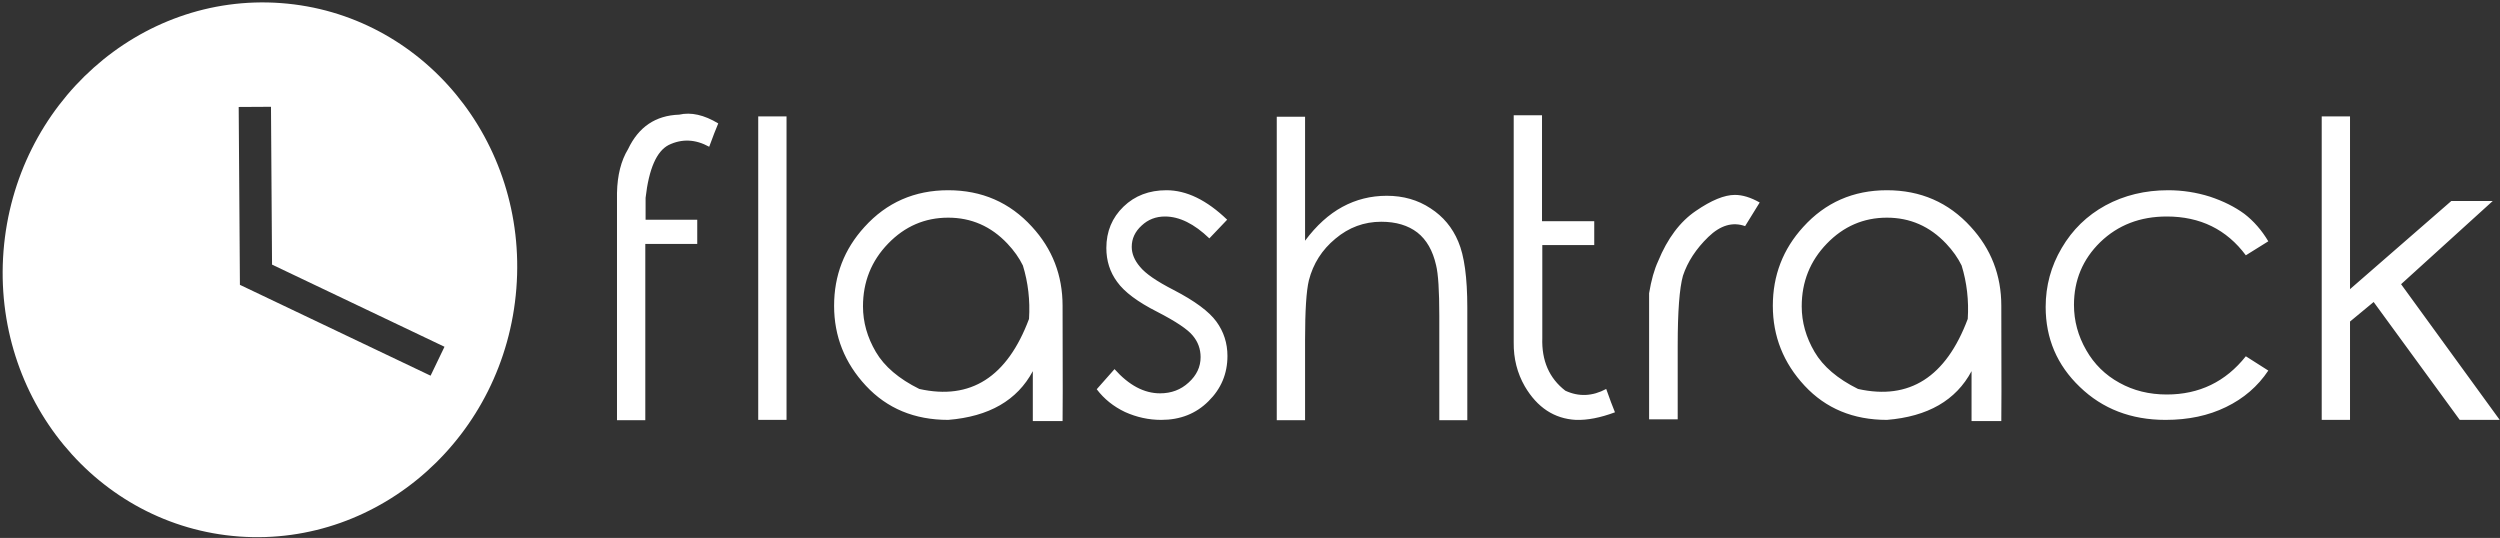 <svg data-v-423bf9ae="" xmlns="http://www.w3.org/2000/svg" viewBox="0 0 488 105" class="iconLeft"><rect x="0" y="0" width="488" height="105" fill="#333333" stroke="none"/><!----><!----><!----><g data-v-423bf9ae="" id="3d6bb328-e938-44ef-8d05-04e0d1095d7f" fill="white" transform="matrix(5.696,0,0,5.696,116.735,13.097)"><path d="M3.81 2.73L3.81 2.73L3.81 2.73Q3.10 2.34 2.42 2.67L2.42 2.67L2.42 2.67Q1.80 2.99 1.63 4.48L1.63 4.48L1.63 5.23L3.40 5.23L3.40 6.06L1.62 6.06L1.62 12.10L0.65 12.10L0.65 4.31L0.65 4.31Q0.67 3.40 1.03 2.81L1.03 2.81L1.03 2.81Q1.57 1.67 2.78 1.63L2.78 1.63L2.78 1.63Q3.39 1.49 4.12 1.93L4.12 1.93L4.12 1.93Q4.00 2.21 3.81 2.73ZM5.49 12.09L5.49 1.69L6.46 1.69L6.46 12.09L5.49 12.09ZM12.00 4.22L12.00 4.22L12.00 4.22Q13.73 4.22 14.87 5.47L14.87 5.47L14.87 5.47Q15.92 6.61 15.92 8.18L15.92 8.18L15.92 8.18Q15.93 12.07 15.92 12.13L15.92 12.13L15.92 12.13Q15.26 12.13 14.90 12.13L14.90 12.13L14.90 12.13Q14.90 12.08 14.90 10.42L14.90 10.42L14.90 10.42Q14.10 11.92 12.00 12.09L12.00 12.09L12.00 12.09Q10.27 12.09 9.18 10.92L9.18 10.92L9.18 10.92Q8.09 9.75 8.09 8.18L8.09 8.18L8.09 8.18Q8.09 6.62 9.13 5.48L9.13 5.48L9.13 5.48Q10.27 4.22 12.00 4.22ZM12.00 5.16L12.00 5.16L12.00 5.16Q10.80 5.16 9.94 6.05L9.94 6.05L9.94 6.05Q9.08 6.94 9.08 8.20L9.08 8.20L9.08 8.20Q9.08 9.01 9.52 9.76L9.52 9.76L9.52 9.76Q9.96 10.51 11.01 11.03L11.01 11.03L11.01 11.03Q13.65 11.62 14.77 8.63L14.77 8.63L14.77 8.63Q14.83 7.68 14.56 6.80L14.56 6.80L14.56 6.80Q14.37 6.41 14.03 6.05L14.03 6.05L14.03 6.05Q13.19 5.16 12.00 5.16ZM21.56 5.23L21.56 5.23L20.95 5.87L20.95 5.87Q20.17 5.12 19.43 5.12L19.43 5.12L19.43 5.12Q18.96 5.12 18.63 5.43L18.63 5.43L18.63 5.43Q18.29 5.74 18.29 6.16L18.29 6.16L18.29 6.16Q18.29 6.51 18.57 6.84L18.57 6.84L18.57 6.84Q18.85 7.19 19.73 7.64L19.73 7.64L19.73 7.64Q20.81 8.20 21.19 8.72L21.19 8.72L21.19 8.72Q21.57 9.24 21.57 9.90L21.57 9.90L21.57 9.90Q21.57 10.81 20.92 11.45L20.92 11.45L20.92 11.45Q20.28 12.09 19.30 12.09L19.30 12.09L19.30 12.09Q18.66 12.09 18.06 11.82L18.06 11.82L18.06 11.82Q17.47 11.54 17.09 11.04L17.09 11.04L17.70 10.35L17.70 10.35Q18.44 11.18 19.26 11.18L19.26 11.18L19.26 11.18Q19.84 11.18 20.24 10.81L20.24 10.81L20.24 10.81Q20.65 10.44 20.65 9.94L20.65 9.94L20.65 9.94Q20.65 9.52 20.38 9.20L20.38 9.20L20.38 9.20Q20.12 8.88 19.17 8.39L19.17 8.39L19.17 8.39Q18.16 7.88 17.79 7.36L17.79 7.36L17.79 7.36Q17.42 6.86 17.42 6.20L17.42 6.20L17.42 6.20Q17.42 5.35 18.01 4.78L18.01 4.78L18.01 4.78Q18.59 4.22 19.48 4.22L19.48 4.22L19.48 4.22Q20.51 4.22 21.56 5.23ZM23.26 12.10L23.26 1.70L24.23 1.70L24.23 5.95L24.23 5.95Q24.81 5.17 25.51 4.79L25.51 4.79L25.51 4.79Q26.21 4.41 27.03 4.41L27.03 4.41L27.03 4.41Q27.88 4.41 28.53 4.84L28.53 4.84L28.53 4.84Q29.18 5.26 29.48 5.98L29.48 5.98L29.48 5.98Q29.79 6.70 29.79 8.24L29.79 8.24L29.79 12.10L28.83 12.10L28.83 8.52L28.83 8.52Q28.83 7.23 28.72 6.79L28.72 6.79L28.72 6.79Q28.55 6.04 28.08 5.67L28.08 5.67L28.08 5.67Q27.60 5.30 26.84 5.30L26.84 5.30L26.84 5.30Q25.96 5.30 25.27 5.88L25.27 5.88L25.27 5.88Q24.58 6.45 24.36 7.31L24.36 7.31L24.36 7.31Q24.23 7.85 24.23 9.35L24.23 9.35L24.23 12.10L23.26 12.10ZM34.55 11.03L34.55 11.03L34.55 11.03Q33.84 11.41 33.15 11.09L33.15 11.09L33.15 11.09Q32.32 10.45 32.36 9.28L32.36 9.28L32.36 6.10L34.14 6.10L34.14 5.28L32.35 5.28L32.35 1.65L31.38 1.65L31.38 9.44L31.38 9.44Q31.37 10.26 31.76 10.94L31.76 10.94L31.76 10.94Q32.40 12.03 33.51 12.09L33.51 12.09L33.51 12.09Q34.10 12.11 34.85 11.83L34.85 11.83L34.85 11.83Q34.73 11.54 34.55 11.03ZM36.02 12.07L36.02 8.65L36.02 7.75L36.02 7.75Q36.13 7.08 36.33 6.65L36.33 6.65L36.33 6.65Q36.81 5.48 37.62 4.93L37.62 4.93L37.62 4.93Q38.42 4.38 38.96 4.38L38.96 4.38L38.96 4.38Q39.35 4.38 39.81 4.64L39.81 4.64L39.31 5.45L39.31 5.45Q38.67 5.22 38.05 5.82L38.05 5.82L38.05 5.82Q37.42 6.43 37.18 7.15L37.18 7.15L37.18 7.15Q37.00 7.79 37.00 9.54L37.00 9.54L37.00 12.07L36.02 12.07ZM44.17 4.22L44.17 4.22L44.17 4.22Q45.90 4.22 47.04 5.47L47.04 5.47L47.04 5.47Q48.09 6.61 48.09 8.18L48.09 8.18L48.09 8.18Q48.10 12.07 48.09 12.13L48.09 12.13L48.09 12.13Q47.43 12.13 47.07 12.13L47.07 12.13L47.07 12.13Q47.07 12.08 47.07 10.42L47.07 10.42L47.07 10.42Q46.27 11.92 44.17 12.09L44.17 12.09L44.17 12.09Q42.44 12.09 41.35 10.92L41.35 10.92L41.35 10.92Q40.26 9.75 40.26 8.18L40.26 8.18L40.26 8.18Q40.26 6.62 41.30 5.48L41.30 5.48L41.30 5.48Q42.44 4.22 44.17 4.22ZM44.17 5.16L44.17 5.16L44.17 5.16Q42.97 5.16 42.11 6.05L42.11 6.05L42.11 6.05Q41.25 6.94 41.25 8.20L41.25 8.20L41.25 8.20Q41.25 9.01 41.69 9.76L41.69 9.76L41.69 9.76Q42.13 10.51 43.18 11.03L43.18 11.03L43.18 11.03Q45.82 11.62 46.94 8.63L46.94 8.63L46.94 8.63Q47.00 7.68 46.73 6.80L46.73 6.80L46.73 6.80Q46.54 6.41 46.20 6.05L46.20 6.05L46.20 6.05Q45.36 5.16 44.17 5.16ZM57.24 5.97L57.24 5.97L56.47 6.45L56.47 6.45Q55.48 5.12 53.76 5.12L53.76 5.12L53.76 5.12Q52.39 5.12 51.48 6.00L51.48 6.00L51.48 6.00Q50.58 6.88 50.58 8.15L50.58 8.15L50.58 8.15Q50.58 8.97 51.00 9.70L51.00 9.70L51.00 9.70Q51.41 10.42 52.14 10.82L52.14 10.82L52.14 10.82Q52.86 11.22 53.76 11.22L53.76 11.22L53.76 11.22Q55.43 11.22 56.47 9.91L56.47 9.91L57.24 10.40L57.24 10.40Q56.70 11.21 55.79 11.65L55.79 11.65L55.79 11.65Q54.89 12.09 53.72 12.09L53.72 12.09L53.72 12.09Q51.95 12.09 50.78 10.96L50.78 10.96L50.78 10.96Q49.61 9.84 49.61 8.22L49.61 8.22L49.61 8.22Q49.61 7.13 50.16 6.20L50.16 6.20L50.16 6.20Q50.71 5.26 51.66 4.74L51.66 4.74L51.66 4.74Q52.62 4.22 53.81 4.22L53.81 4.22L53.81 4.22Q54.54 4.22 55.24 4.44L55.24 4.44L55.24 4.44Q55.93 4.67 56.42 5.03L56.42 5.03L56.42 5.03Q56.90 5.40 57.24 5.97ZM59.07 12.09L59.07 1.69L60.04 1.69L60.04 7.61L63.51 4.59L64.93 4.59L61.79 7.44L65.17 12.09L63.80 12.09L60.85 8.05L60.04 8.72L60.04 12.09L59.07 12.09Z"></path></g><!----><g data-v-423bf9ae="" id="dfc4556f-fb48-47ee-957a-a40338da63ea" transform="matrix(1.077,0,0,1.077,-4.583,-1.316)" stroke="none" fill="white"><path d="M55.161 1.781C29.504-.103 7 20.014 4.893 46.716 2.798 73.4 21.911 96.578 47.593 98.461c25.645 1.867 48.162-18.241 50.248-44.935 2.107-26.703-17.01-49.86-42.68-51.745zm27.135 67.531L47.738 52.847l-.22-32.237 5.852-.033.191 28.603 31.256 14.89-2.521 5.242z"></path></g><!----></svg>